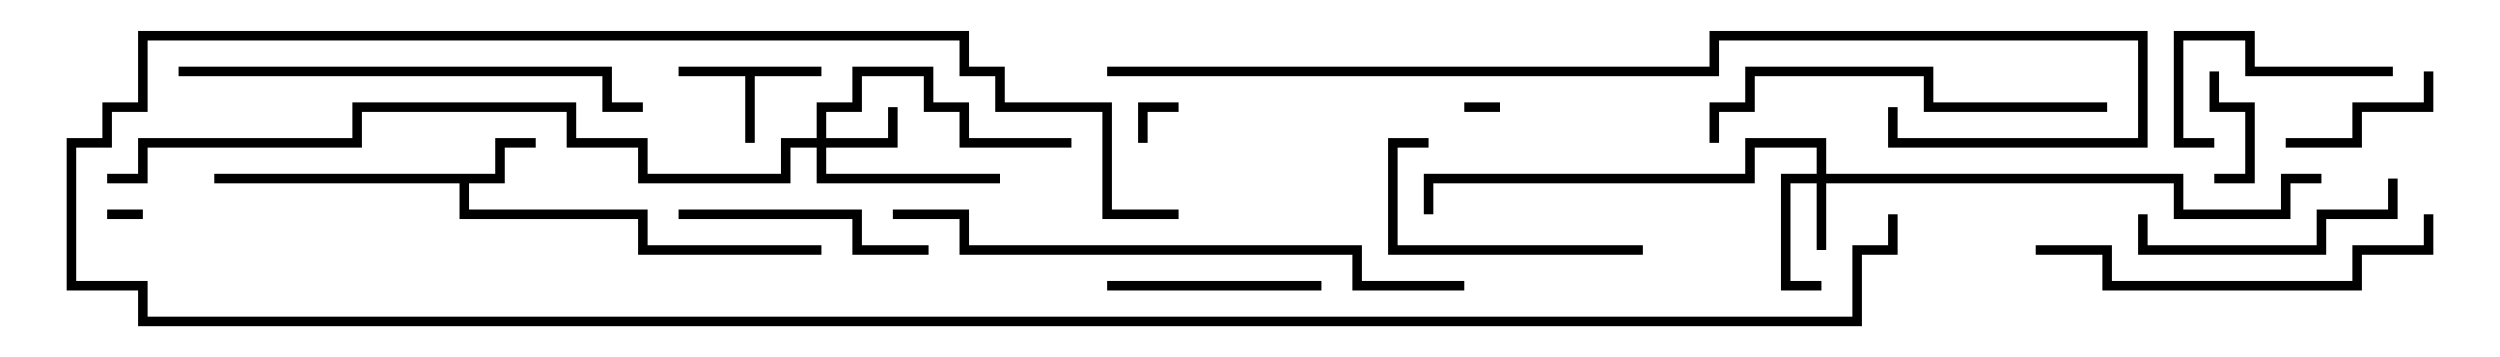 <svg version="1.1" width="105" height="15" xmlns="http://www.w3.org/2000/svg"><path d="M34.5,2.8L34.5,3.2L31.7,3.2L31.7,6L31.3,6L31.3,3.2L28.5,3.2L28.5,2.8z" stroke="none"/><path d="M20.8,7.3L20.8,5.8L22.5,5.8L22.5,6.2L21.2,6.2L21.2,7.7L19.7,7.7L19.7,8.8L27.2,8.8L27.2,10.3L34.5,10.3L34.5,10.7L26.8,10.7L26.8,9.2L19.3,9.2L19.3,7.7L9,7.7L9,7.3z" stroke="none"/><path d="M76.3,7.3L76.3,6.2L73.7,6.2L73.7,7.7L60.2,7.7L60.2,9L59.8,9L59.8,7.3L73.3,7.3L73.3,5.8L76.7,5.8L76.7,7.3L91.7,7.3L91.7,8.8L95.8,8.8L95.8,7.3L97.5,7.3L97.5,7.7L96.2,7.7L96.2,9.2L91.3,9.2L91.3,7.7L76.7,7.7L76.7,10.5L76.3,10.5L76.3,7.7L75.2,7.7L75.2,11.8L76.5,11.8L76.5,12.2L74.8,12.2L74.8,7.3z" stroke="none"/><path d="M34.3,5.8L34.3,4.3L35.8,4.3L35.8,2.8L39.2,2.8L39.2,4.3L40.7,4.3L40.7,5.8L45,5.8L45,6.2L40.3,6.2L40.3,4.7L38.8,4.7L38.8,3.2L36.2,3.2L36.2,4.7L34.7,4.7L34.7,5.8L37.3,5.8L37.3,4.5L37.7,4.5L37.7,6.2L34.7,6.2L34.7,7.3L42,7.3L42,7.7L34.3,7.7L34.3,6.2L33.2,6.2L33.2,7.7L26.8,7.7L26.8,6.2L23.8,6.2L23.8,4.7L15.2,4.7L15.2,6.2L6.2,6.2L6.2,7.7L4.5,7.7L4.5,7.3L5.8,7.3L5.8,5.8L14.8,5.8L14.8,4.3L24.2,4.3L24.2,5.8L27.2,5.8L27.2,7.3L32.8,7.3L32.8,5.8z" stroke="none"/><path d="M6,8.8L6,9.2L4.5,9.2L4.5,8.8z" stroke="none"/><path d="M63,4.3L63,4.7L61.5,4.7L61.5,4.3z" stroke="none"/><path d="M48.2,6L47.8,6L47.8,4.3L49.5,4.3L49.5,4.7L48.2,4.7z" stroke="none"/><path d="M92.8,3L93.2,3L93.2,4.3L94.7,4.3L94.7,7.7L93,7.7L93,7.3L94.3,7.3L94.3,4.7L92.8,4.7z" stroke="none"/><path d="M101.8,3L102.2,3L102.2,4.7L99.2,4.7L99.2,6.2L96,6.2L96,5.8L98.8,5.8L98.8,4.3L101.8,4.3z" stroke="none"/><path d="M100.5,2.8L100.5,3.2L94.3,3.2L94.3,1.7L91.7,1.7L91.7,5.8L93,5.8L93,6.2L91.3,6.2L91.3,1.3L94.7,1.3L94.7,2.8z" stroke="none"/><path d="M46.5,12.2L46.5,11.8L55.5,11.8L55.5,12.2z" stroke="none"/><path d="M69,10.3L69,10.7L58.3,10.7L58.3,5.8L60,5.8L60,6.2L58.7,6.2L58.7,10.3z" stroke="none"/><path d="M28.5,9.2L28.5,8.8L36.2,8.8L36.2,10.3L39,10.3L39,10.7L35.8,10.7L35.8,9.2z" stroke="none"/><path d="M89.8,9L90.2,9L90.2,10.3L97.3,10.3L97.3,8.8L100.3,8.8L100.3,7.5L100.7,7.5L100.7,9.2L97.7,9.2L97.7,10.7L89.8,10.7z" stroke="none"/><path d="M88.5,4.3L88.5,4.7L80.8,4.7L80.8,3.2L73.7,3.2L73.7,4.7L72.2,4.7L72.2,6L71.8,6L71.8,4.3L73.3,4.3L73.3,2.8L81.2,2.8L81.2,4.3z" stroke="none"/><path d="M85.5,10.7L85.5,10.3L88.7,10.3L88.7,11.8L98.8,11.8L98.8,10.3L101.8,10.3L101.8,9L102.2,9L102.2,10.7L99.2,10.7L99.2,12.2L88.3,12.2L88.3,10.7z" stroke="none"/><path d="M7.5,3.2L7.5,2.8L25.7,2.8L25.7,4.3L27,4.3L27,4.7L25.3,4.7L25.3,3.2z" stroke="none"/><path d="M61.5,11.8L61.5,12.2L56.8,12.2L56.8,10.7L40.3,10.7L40.3,9.2L37.5,9.2L37.5,8.8L40.7,8.8L40.7,10.3L57.2,10.3L57.2,11.8z" stroke="none"/><path d="M79.3,9L79.7,9L79.7,10.7L78.2,10.7L78.2,13.7L5.8,13.7L5.8,12.2L2.8,12.2L2.8,5.8L4.3,5.8L4.3,4.3L5.8,4.3L5.8,1.3L40.7,1.3L40.7,2.8L42.2,2.8L42.2,4.3L46.7,4.3L46.7,8.8L49.5,8.8L49.5,9.2L46.3,9.2L46.3,4.7L41.8,4.7L41.8,3.2L40.3,3.2L40.3,1.7L6.2,1.7L6.2,4.7L4.7,4.7L4.7,6.2L3.2,6.2L3.2,11.8L6.2,11.8L6.2,13.3L77.8,13.3L77.8,10.3L79.3,10.3z" stroke="none"/><path d="M46.5,3.2L46.5,2.8L71.8,2.8L71.8,1.3L90.2,1.3L90.2,6.2L79.3,6.2L79.3,4.5L79.7,4.5L79.7,5.8L89.8,5.8L89.8,1.7L72.2,1.7L72.2,3.2z" stroke="none"/></svg>